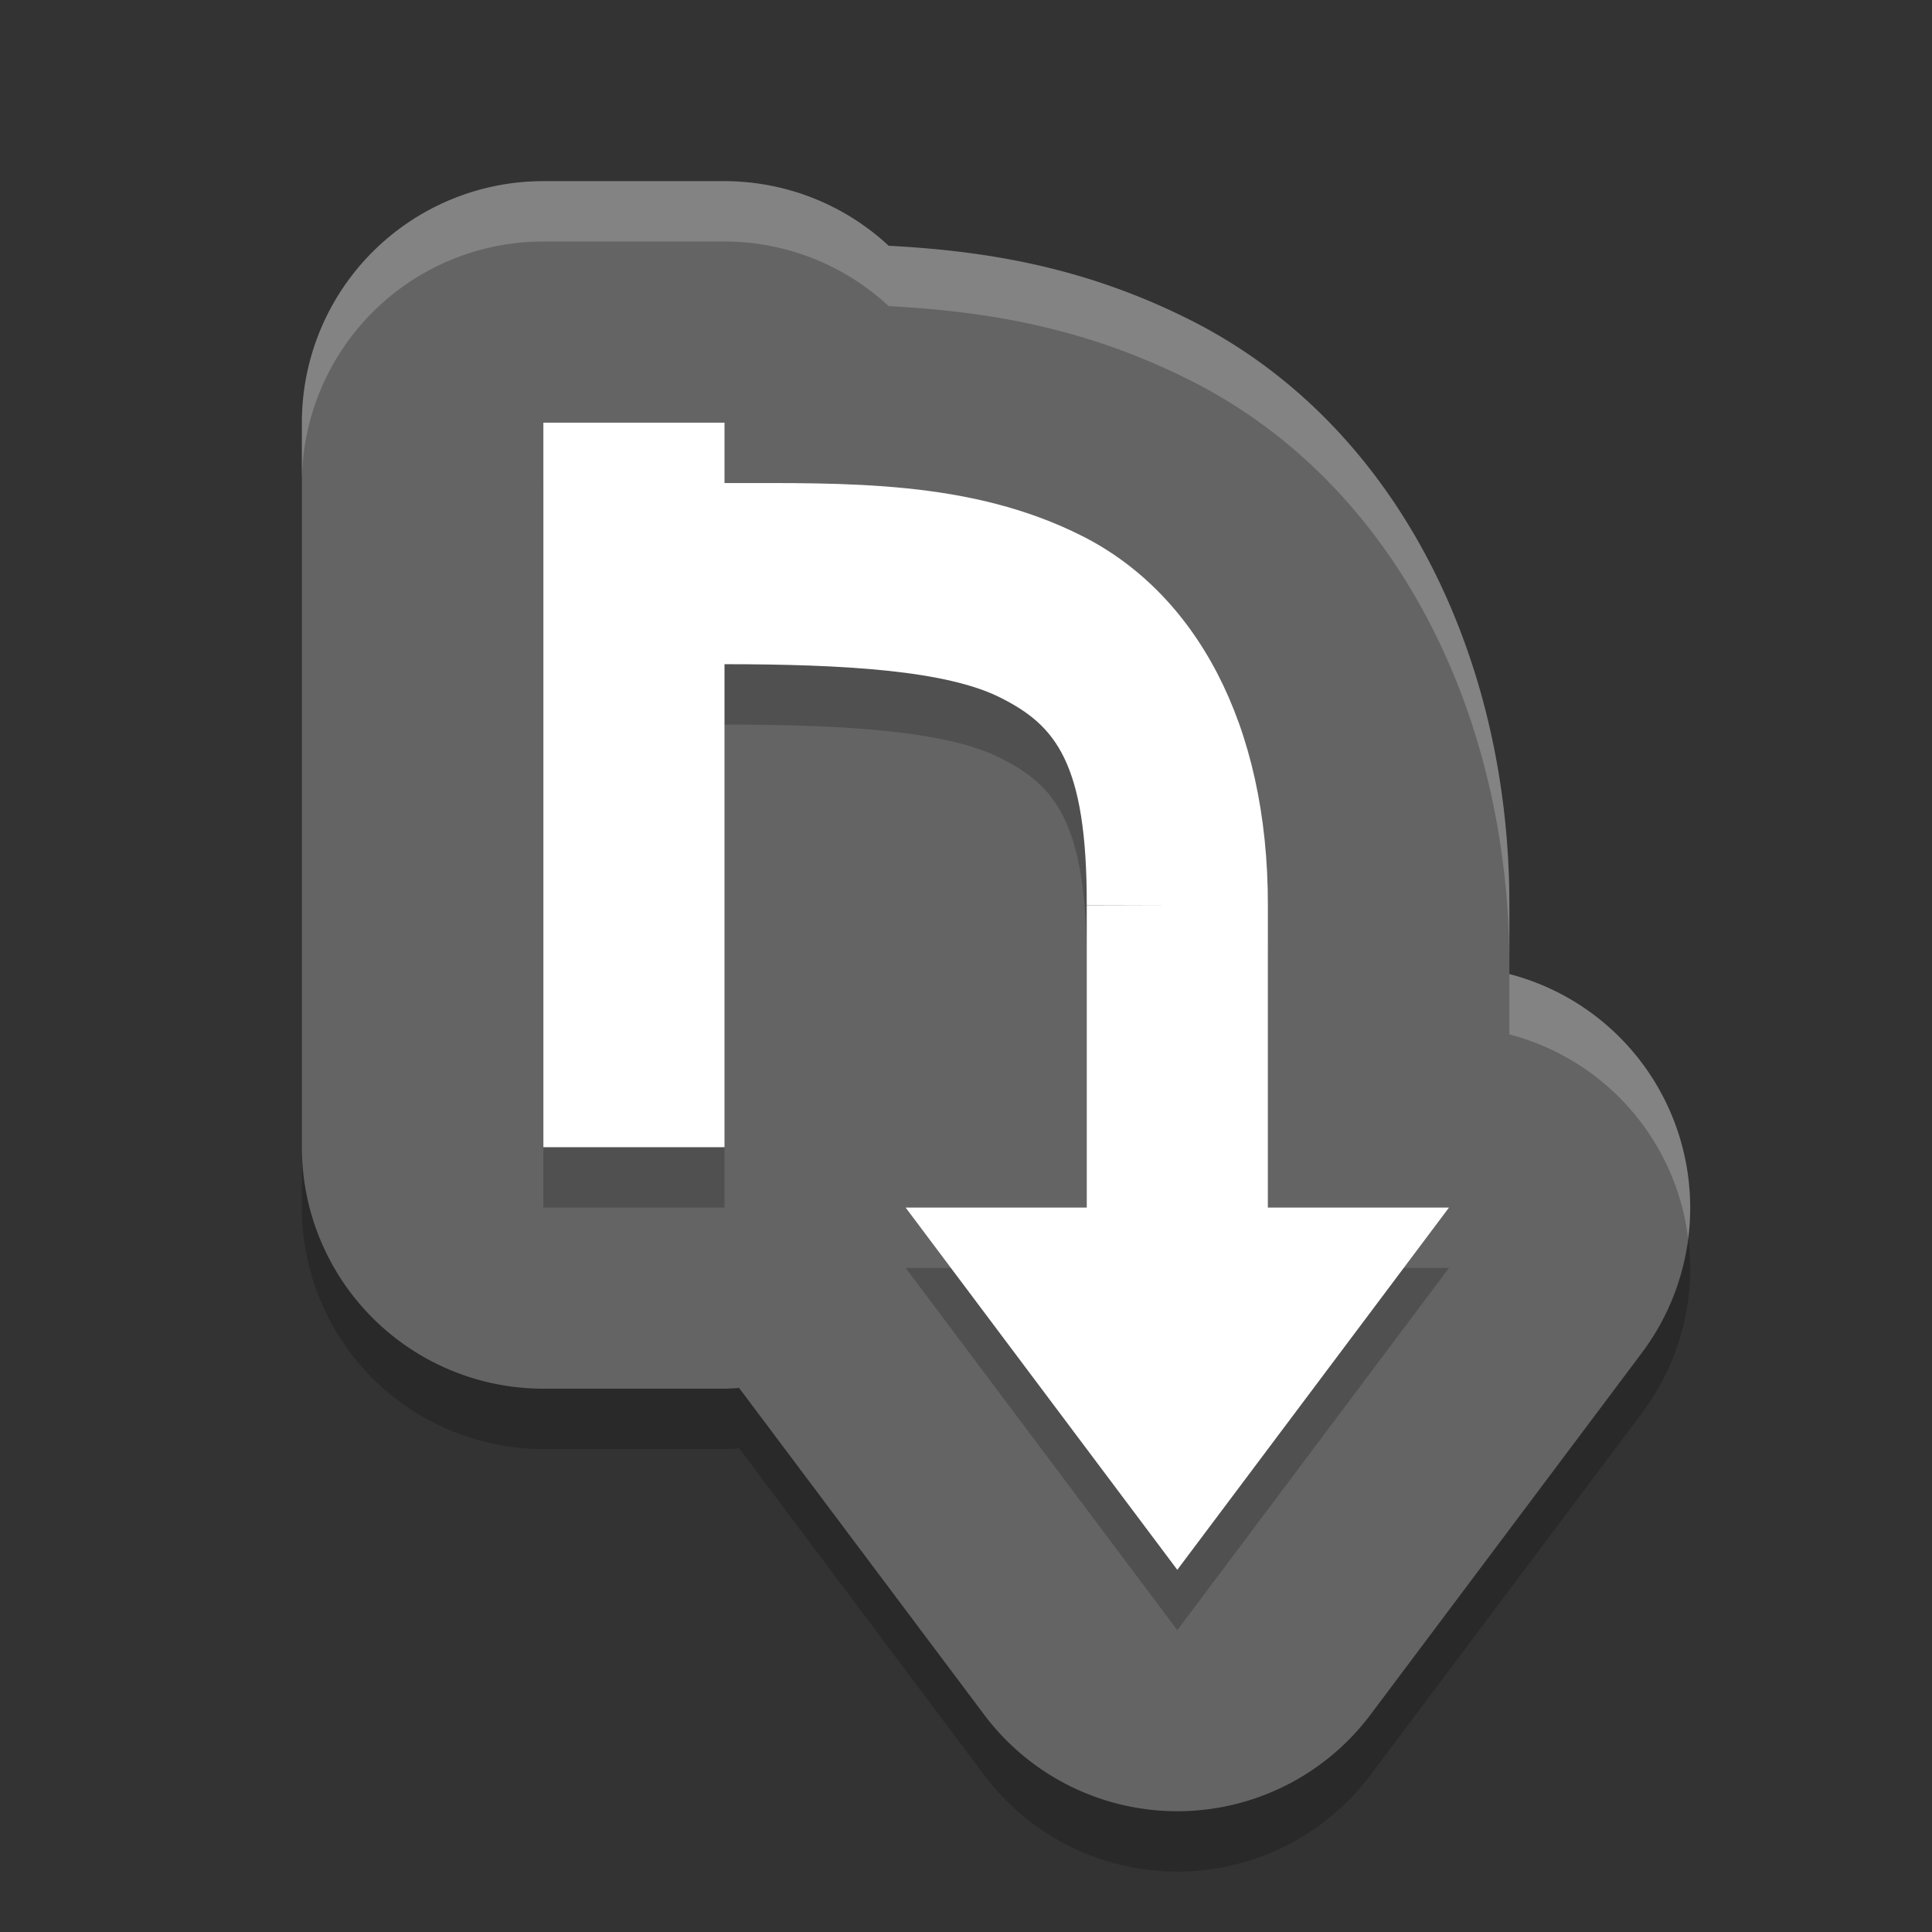 <svg xmlns="http://www.w3.org/2000/svg" width="32" height="32" version="1">
 <rect width="100%" height="100%" fill="#333333" stroke="none"/>
 <g style="opacity:0.2" transform="translate(-1,-0.999)">
  <path d="M 10,5 A 4,4 0 0 0 6,9 v 12 a 4,4 0 0 0 4,4 h 3 a 4,4 0 0 0 0.242,-0.012 l 4.059,5.412 a 4,4 0 0 0 6.398,0 l 4.5,-6 A 4,4 0 0 0 26,18.133 v -1.119 -0.004 a 4,4 0 0 0 0,-0.002 C 26.009,12.9 24.156,9.043 20.738,7.312 18.921,6.392 17.25,6.153 15.719,6.07 A 4,4 0 0 0 13,5 Z"/>
 </g>
 <g transform="translate(-1,-1.999)">
  <path style="fill:#646464" d="M 10,5 A 4,4 0 0 0 6,9 v 12 a 4,4 0 0 0 4,4 h 3 a 4,4 0 0 0 0.242,-0.012 l 4.059,5.412 a 4,4 0 0 0 6.398,0 l 4.5,-6 A 4,4 0 0 0 26,18.133 v -1.119 -0.004 a 4,4 0 0 0 0,-0.002 C 26.009,12.9 24.156,9.043 20.738,7.312 18.921,6.392 17.25,6.153 15.719,6.07 A 4,4 0 0 0 13,5 Z"/>
 </g>
 <path style="opacity:0.2" d="M 9,8.001 V 20.001 h 3 v -8 c 1.988,0.001 3.679,0.102 4.576,0.557 0.897,0.454 1.43,1.055 1.424,3.439 l 1.5,0.004 H 18 v 5 h -3 l 4.5,6 4.5,-6 h -3 v -4.996 c 3e-6,-0.001 -3e-6,-0.003 0,-0.004 C 21.006,12.969 19.788,10.822 17.932,9.882 16.075,8.941 14.008,9.002 12,9.001 v -1 z"/>
 <path style="fill:#ffffff" d="M 9,7.001 V 19.001 h 3 v -8 c 1.988,0.001 3.679,0.102 4.576,0.557 0.897,0.454 1.43,1.055 1.424,3.439 l 1.5,0.004 H 18 v 5 h -3 l 4.5,6 4.5,-6 h -3 v -4.996 c 3e-6,-0.001 -3e-6,-0.003 0,-0.004 C 21.006,11.969 19.788,9.822 17.932,8.882 16.075,7.941 14.008,8.002 12,8.001 v -1 z"/>
 <g style="fill:#ffffff;opacity:0.2" transform="translate(-1,-1.999)">
  <path style="fill:#ffffff" d="M 9 3 A 4 4 0 0 0 5 7 L 5 8 A 4 4 0 0 1 9 4 L 12 4 A 4 4 0 0 1 14.719 5.07 C 16.25 5.153 17.921 5.392 19.738 6.312 C 23.156 8.043 25.009 11.9 25 16.008 L 25 15.014 L 25 15.01 A 4 4 0 0 0 25 15.008 C 25.009 10.9 23.156 7.043 19.738 5.312 C 17.921 4.392 16.25 4.153 14.719 4.07 A 4 4 0 0 0 12 3 L 9 3 z M 25 16.133 L 25 17.133 A 4 4 0 0 1 27.961 20.516 A 4 4 0 0 0 25 16.133 z" transform="translate(1,1.999)"/>
 </g>
</svg>
